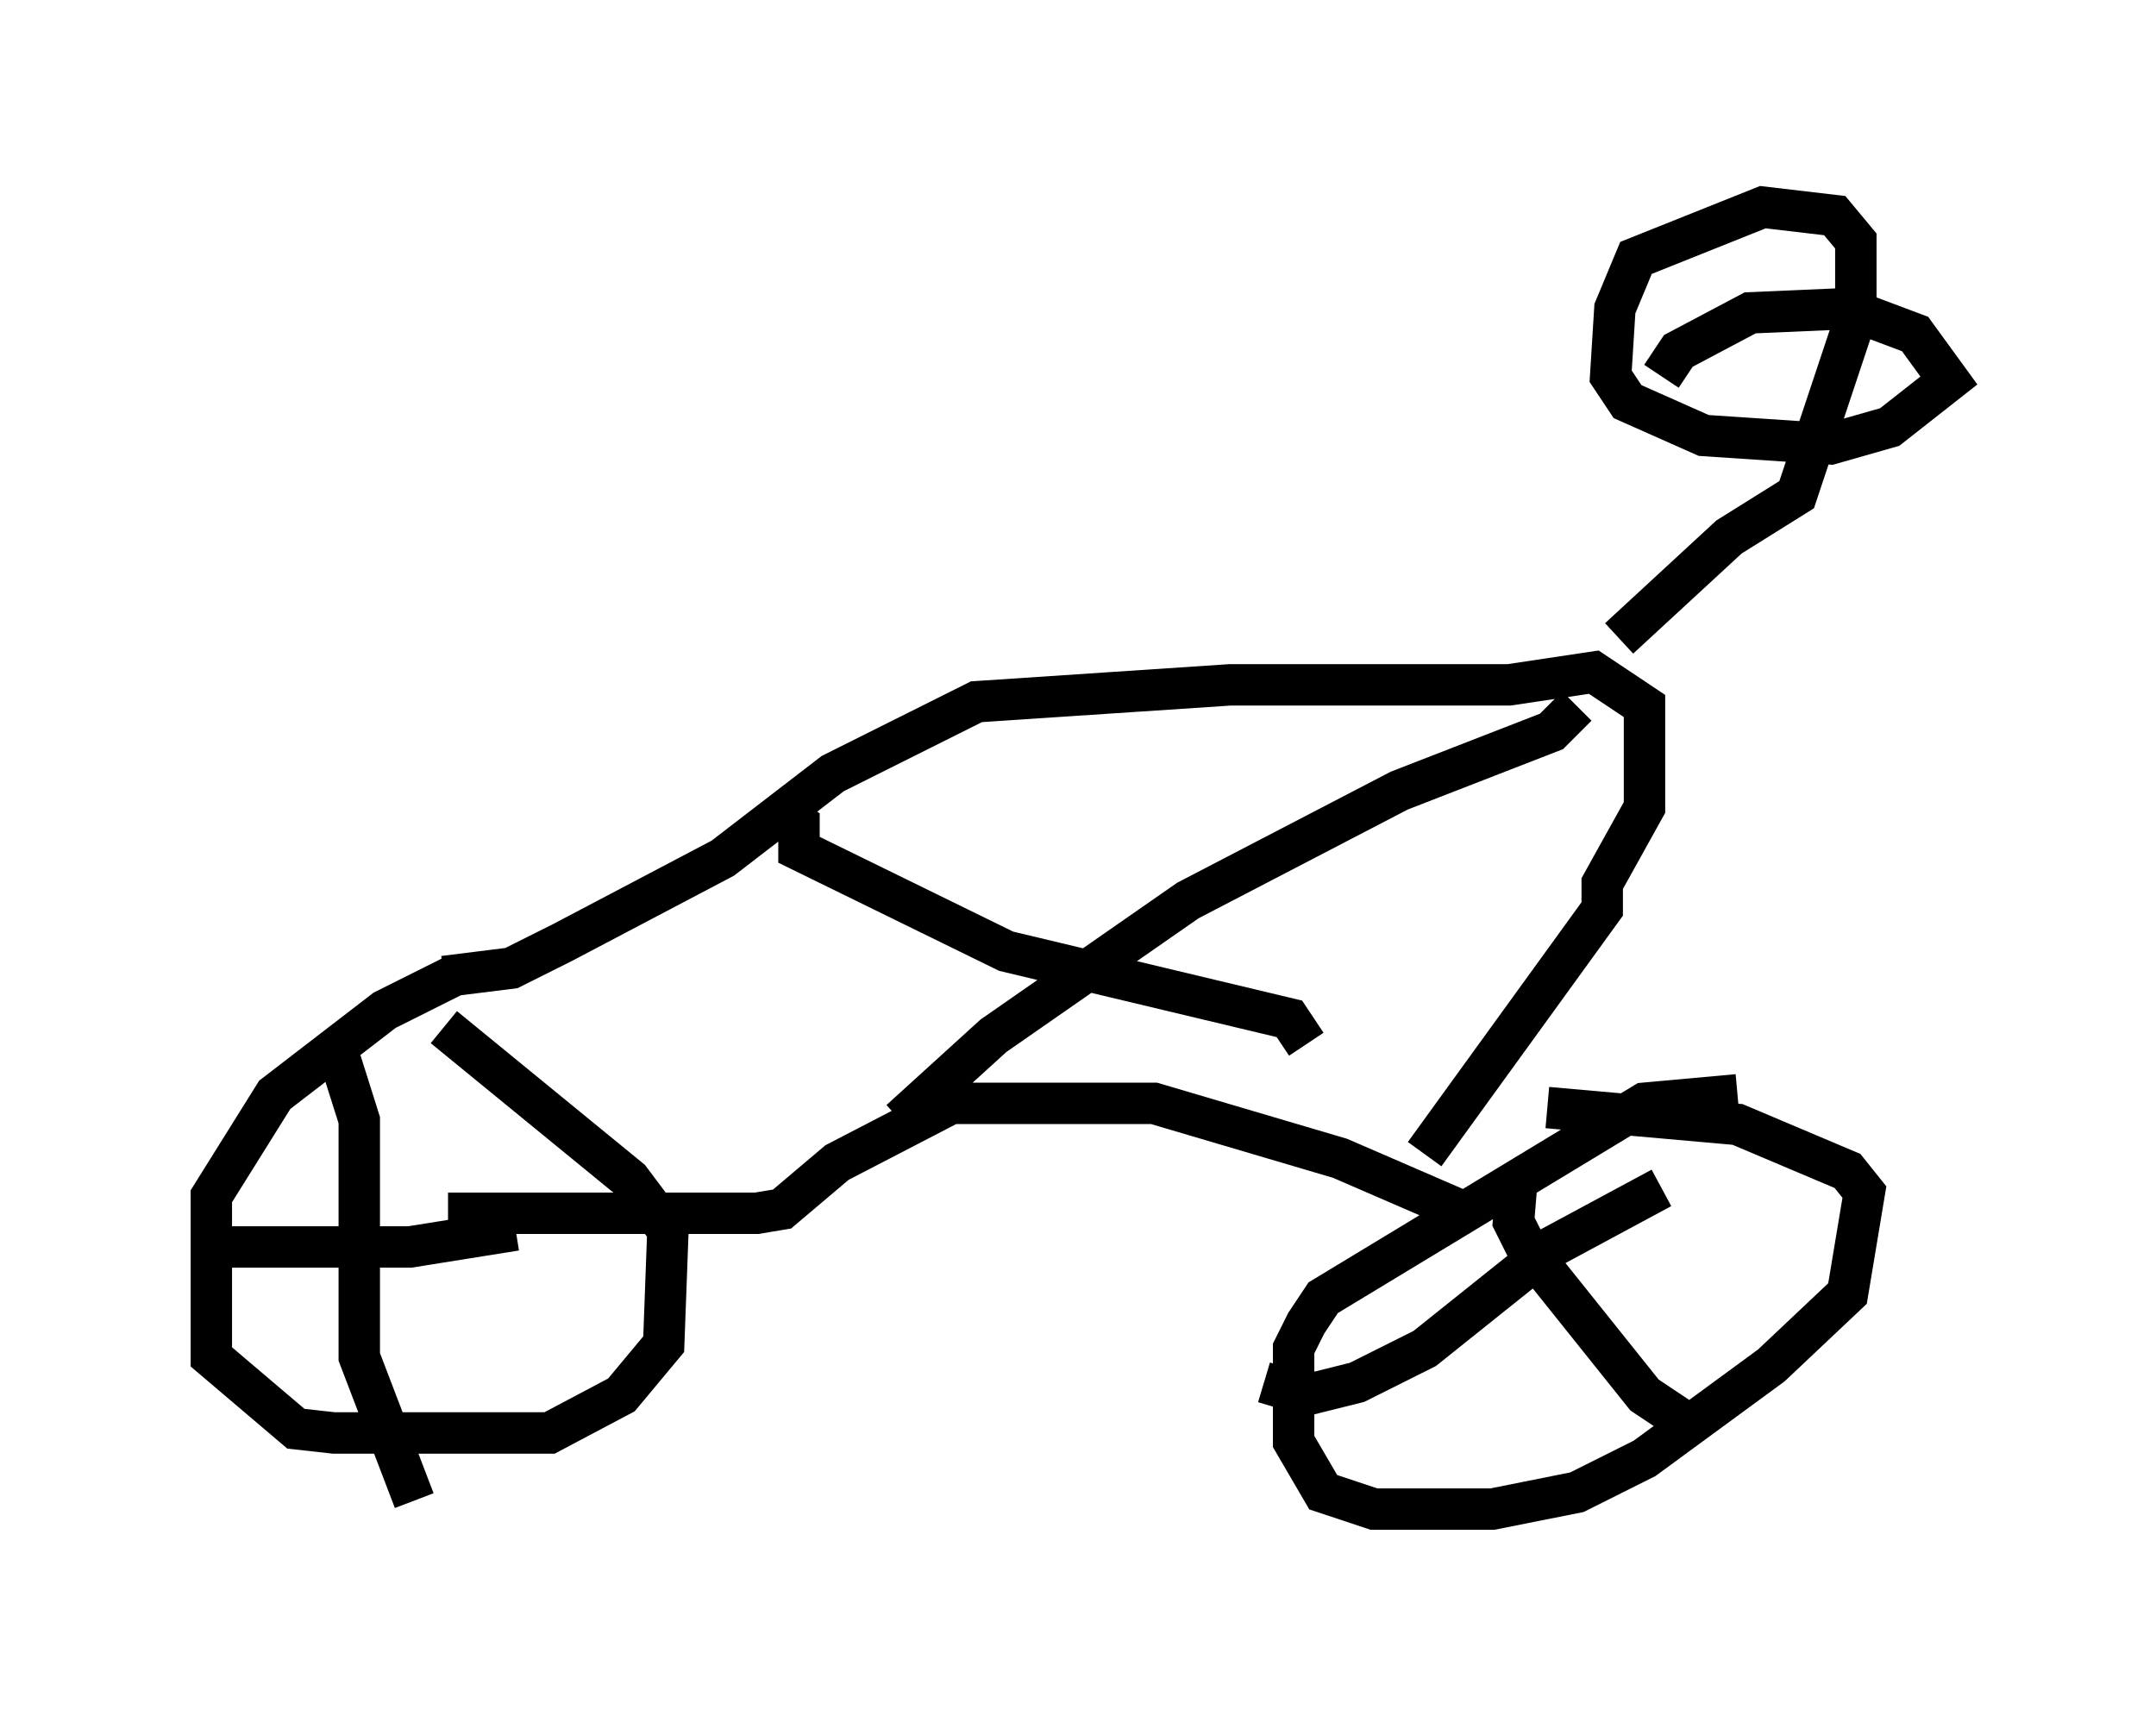 <?xml version="1.0" encoding="utf-8" ?>
<svg baseProfile="full" height="41.442" version="1.1" width="52.059" xmlns="http://www.w3.org/2000/svg" xmlns:ev="http://www.w3.org/2001/xml-events" xmlns:xlink="http://www.w3.org/1999/xlink"><defs /><rect fill="white" height="41.442" width="52.059" x="0" y="0" /><path d="M13.167, 23.171 m-2.246, 0.408 l-1.633, 0.817 -2.654, 2.042 l-1.531, 2.45 0.0, 3.879 l2.042, 1.735 0.919, 0.102 l5.206, 0.0 1.735, -0.919 l1.021, -1.225 0.102, -2.756 l-0.919, -1.225 -4.492, -3.675 m-5.717, 5.308 l4.9, 0.0 2.552, -0.408 m-4.39, -4.594 l0.613, 1.94 0.0, 5.717 l1.327, 3.471 m31.952, -9.8 l-2.246, 0.204 -7.758, 4.696 l-0.408, 0.613 -0.306, 0.613 l0.0, 2.246 0.715, 1.225 l1.225, 0.408 2.858, 0.0 l2.042, -0.408 1.633, -0.817 l3.063, -2.246 1.838, -1.735 l0.408, -2.45 -0.408, -0.51 l-2.654, -1.123 -4.594, -0.408 m-0.715, 1.531 l-0.102, 1.225 0.306, 0.613 l2.858, 3.573 1.225, 0.817 m-10.413, -1.123 l1.021, 0.306 1.225, -0.306 l1.633, -0.817 3.063, -2.45 l2.654, -1.429 m-4.696, 0.613 l-3.063, -1.327 -4.492, -1.327 l-4.9, 0.0 -2.756, 1.429 l-1.327, 1.123 -0.613, 0.102 l-7.452, 0.0 m-0.102, -5.717 l1.633, -0.204 1.225, -0.613 l3.879, -2.042 2.654, -2.042 l3.471, -1.735 6.125, -0.408 l6.738, 0.0 2.042, -0.306 l1.225, 0.817 0.0, 2.45 l-1.021, 1.838 0.0, 0.613 l-4.288, 5.921 m4.696, -12.454 l2.654, -2.45 1.633, -1.021 l1.429, -4.288 0.0, -1.838 l-0.51, -0.613 -1.735, -0.204 l-3.063, 1.225 -0.51, 1.225 l-0.102, 1.633 0.408, 0.613 l1.838, 0.817 3.063, 0.204 l1.429, -0.408 1.429, -1.123 l-0.817, -1.123 -1.633, -0.613 l-2.348, 0.102 -1.735, 0.919 l-0.408, 0.613 m-21.438, 10.413 l0.613, 0.408 0.0, 0.613 l5.002, 2.45 6.84, 1.633 l0.408, 0.613 m6.533, -8.167 l-0.613, 0.613 -3.675, 1.429 l-5.104, 2.654 -4.696, 3.267 l-2.246, 2.042 " fill="none" stroke="black" stroke-width="1" /></svg>